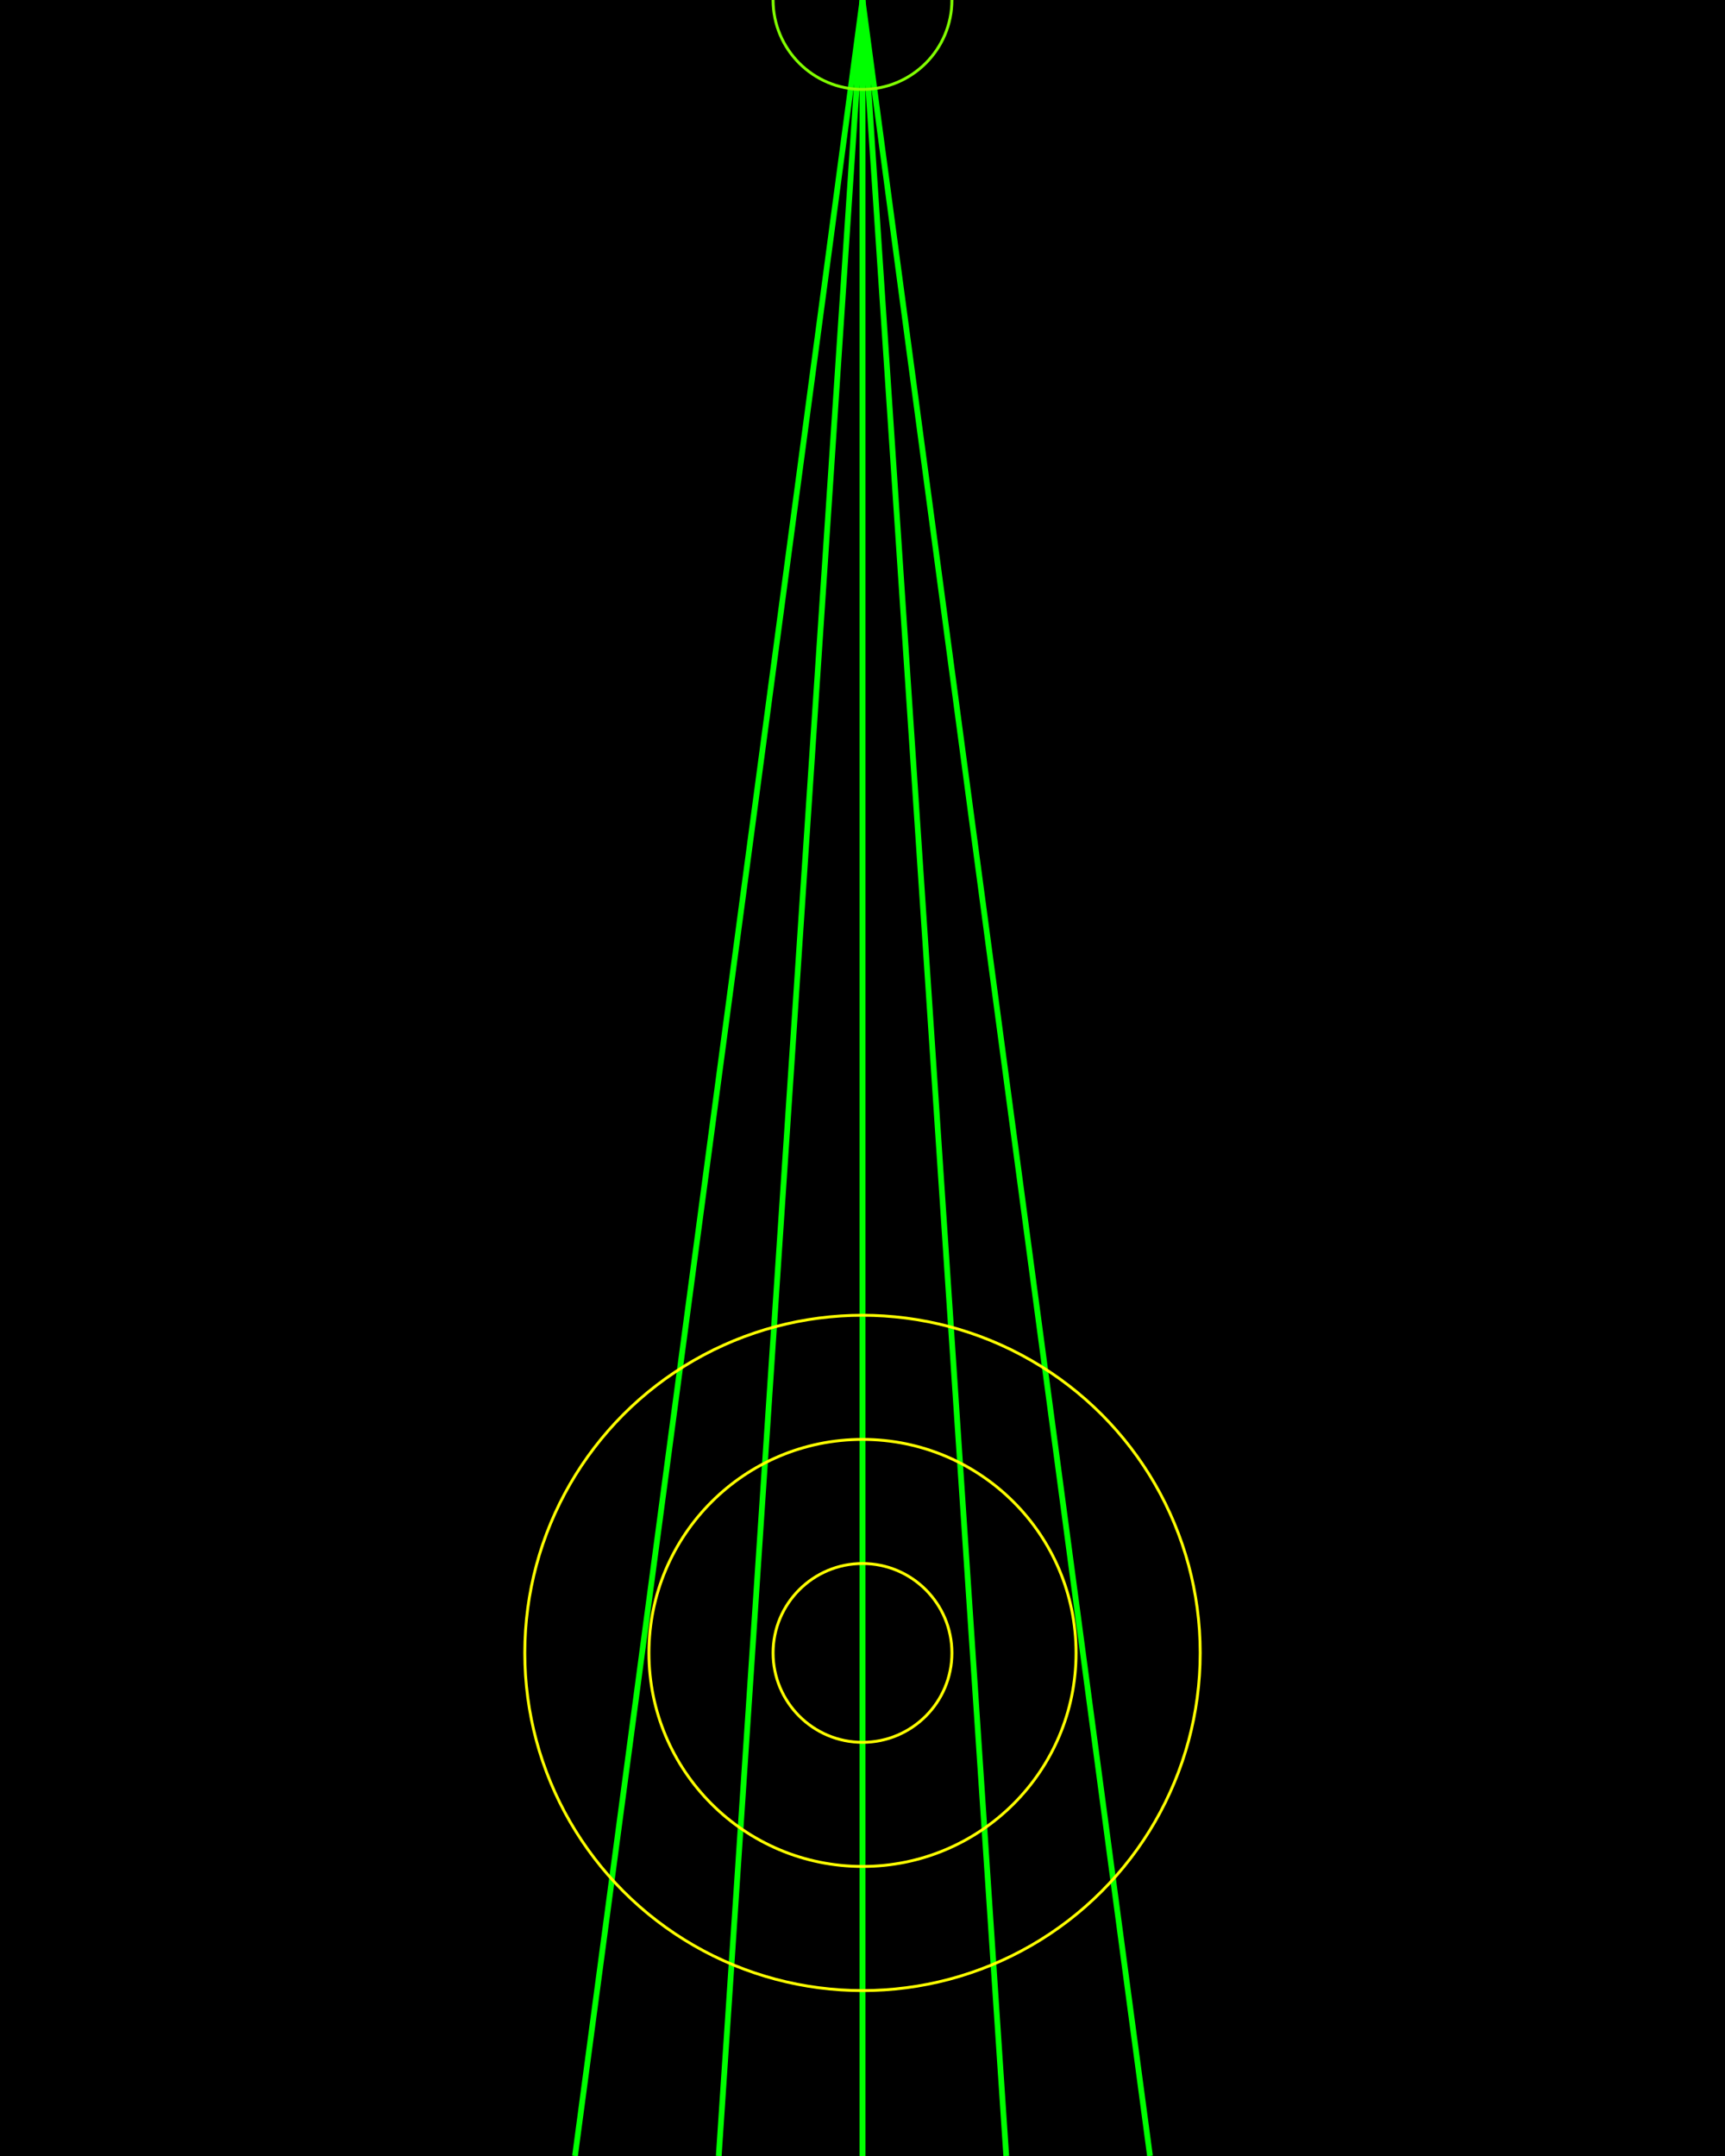 <?xml version="1.0" standalone="no"?><!DOCTYPE svg PUBLIC "-//W3C//DTD SVG 1.1//EN" "http://www.w3.org/Graphics/SVG/1.1/DTD/svg11.dtd"><svg width="600" height="750" version="1.1" xmlns="http://www.w3.org/2000/svg" xmlns:xlink="http://www.w3.org/1999/xlink"><rect width="100%" height="100%" fill="#808080" stroke="none"/><defs xmlns="http://www.w3.org/1999/xhtml"><style type="text/css"><![CDATA[
body { background-color: rgb(234, 234, 234); }
#canvas svg { box-shadow: rgba(0, 0, 0, 0.059) 0px 3px 2px 0px, rgba(0, 0, 0, 0.02) -1px -1px 1px 0px inset; border-width: 1px; border-style: solid; border-color: rgb(226, 226, 226) rgb(226, 226, 226) rgb(206, 206, 206); background-color: white; }]]></style></defs><rect x="0" y="0" width="600" height="750" fill="rgb(0, 0, 0)" stroke="rgb(0, 0, 0)"/><path d="" fill="rgb(128, 128, 128)" stroke="rgb(0, 0, 0)"/><line x1="300" y1="0" x2="300" y2="750" fill="rgb(128, 128, 128)" stroke="rgb(0, 255, 0)" stroke-width="2"/><line x1="300" y1="0" x2="350" y2="750" fill="rgb(128, 128, 128)" stroke="rgb(0, 255, 0)" stroke-width="2"/><line x1="300" y1="0" x2="400" y2="750" fill="rgb(128, 128, 128)" stroke="rgb(0, 255, 0)" stroke-width="2"/><path d="" fill="rgb(128, 128, 128)" stroke="rgb(0, 0, 0)"/><line x1="300" y1="0" x2="300" y2="750" fill="rgb(128, 128, 128)" stroke="rgb(0, 255, 0)" stroke-width="2"/><line x1="300" y1="0" x2="250" y2="750" fill="rgb(128, 128, 128)" stroke="rgb(0, 255, 0)" stroke-width="2"/><line x1="300" y1="0" x2="200" y2="750" fill="rgb(128, 128, 128)" stroke="rgb(0, 255, 0)" stroke-width="2"/><circle cx="300" cy="0" r="31.099" fill="none" stroke="rgb(128, 255, 0)"/><circle cx="300" cy="575" r="31.099" fill="none" stroke="rgb(255, 255, 0)"/><circle cx="300" cy="575" r="74.281" fill="none" stroke="rgb(255, 255, 0)"/><circle cx="300" cy="575" r="117.462" fill="none" stroke="rgb(255, 255, 0)"/></svg>